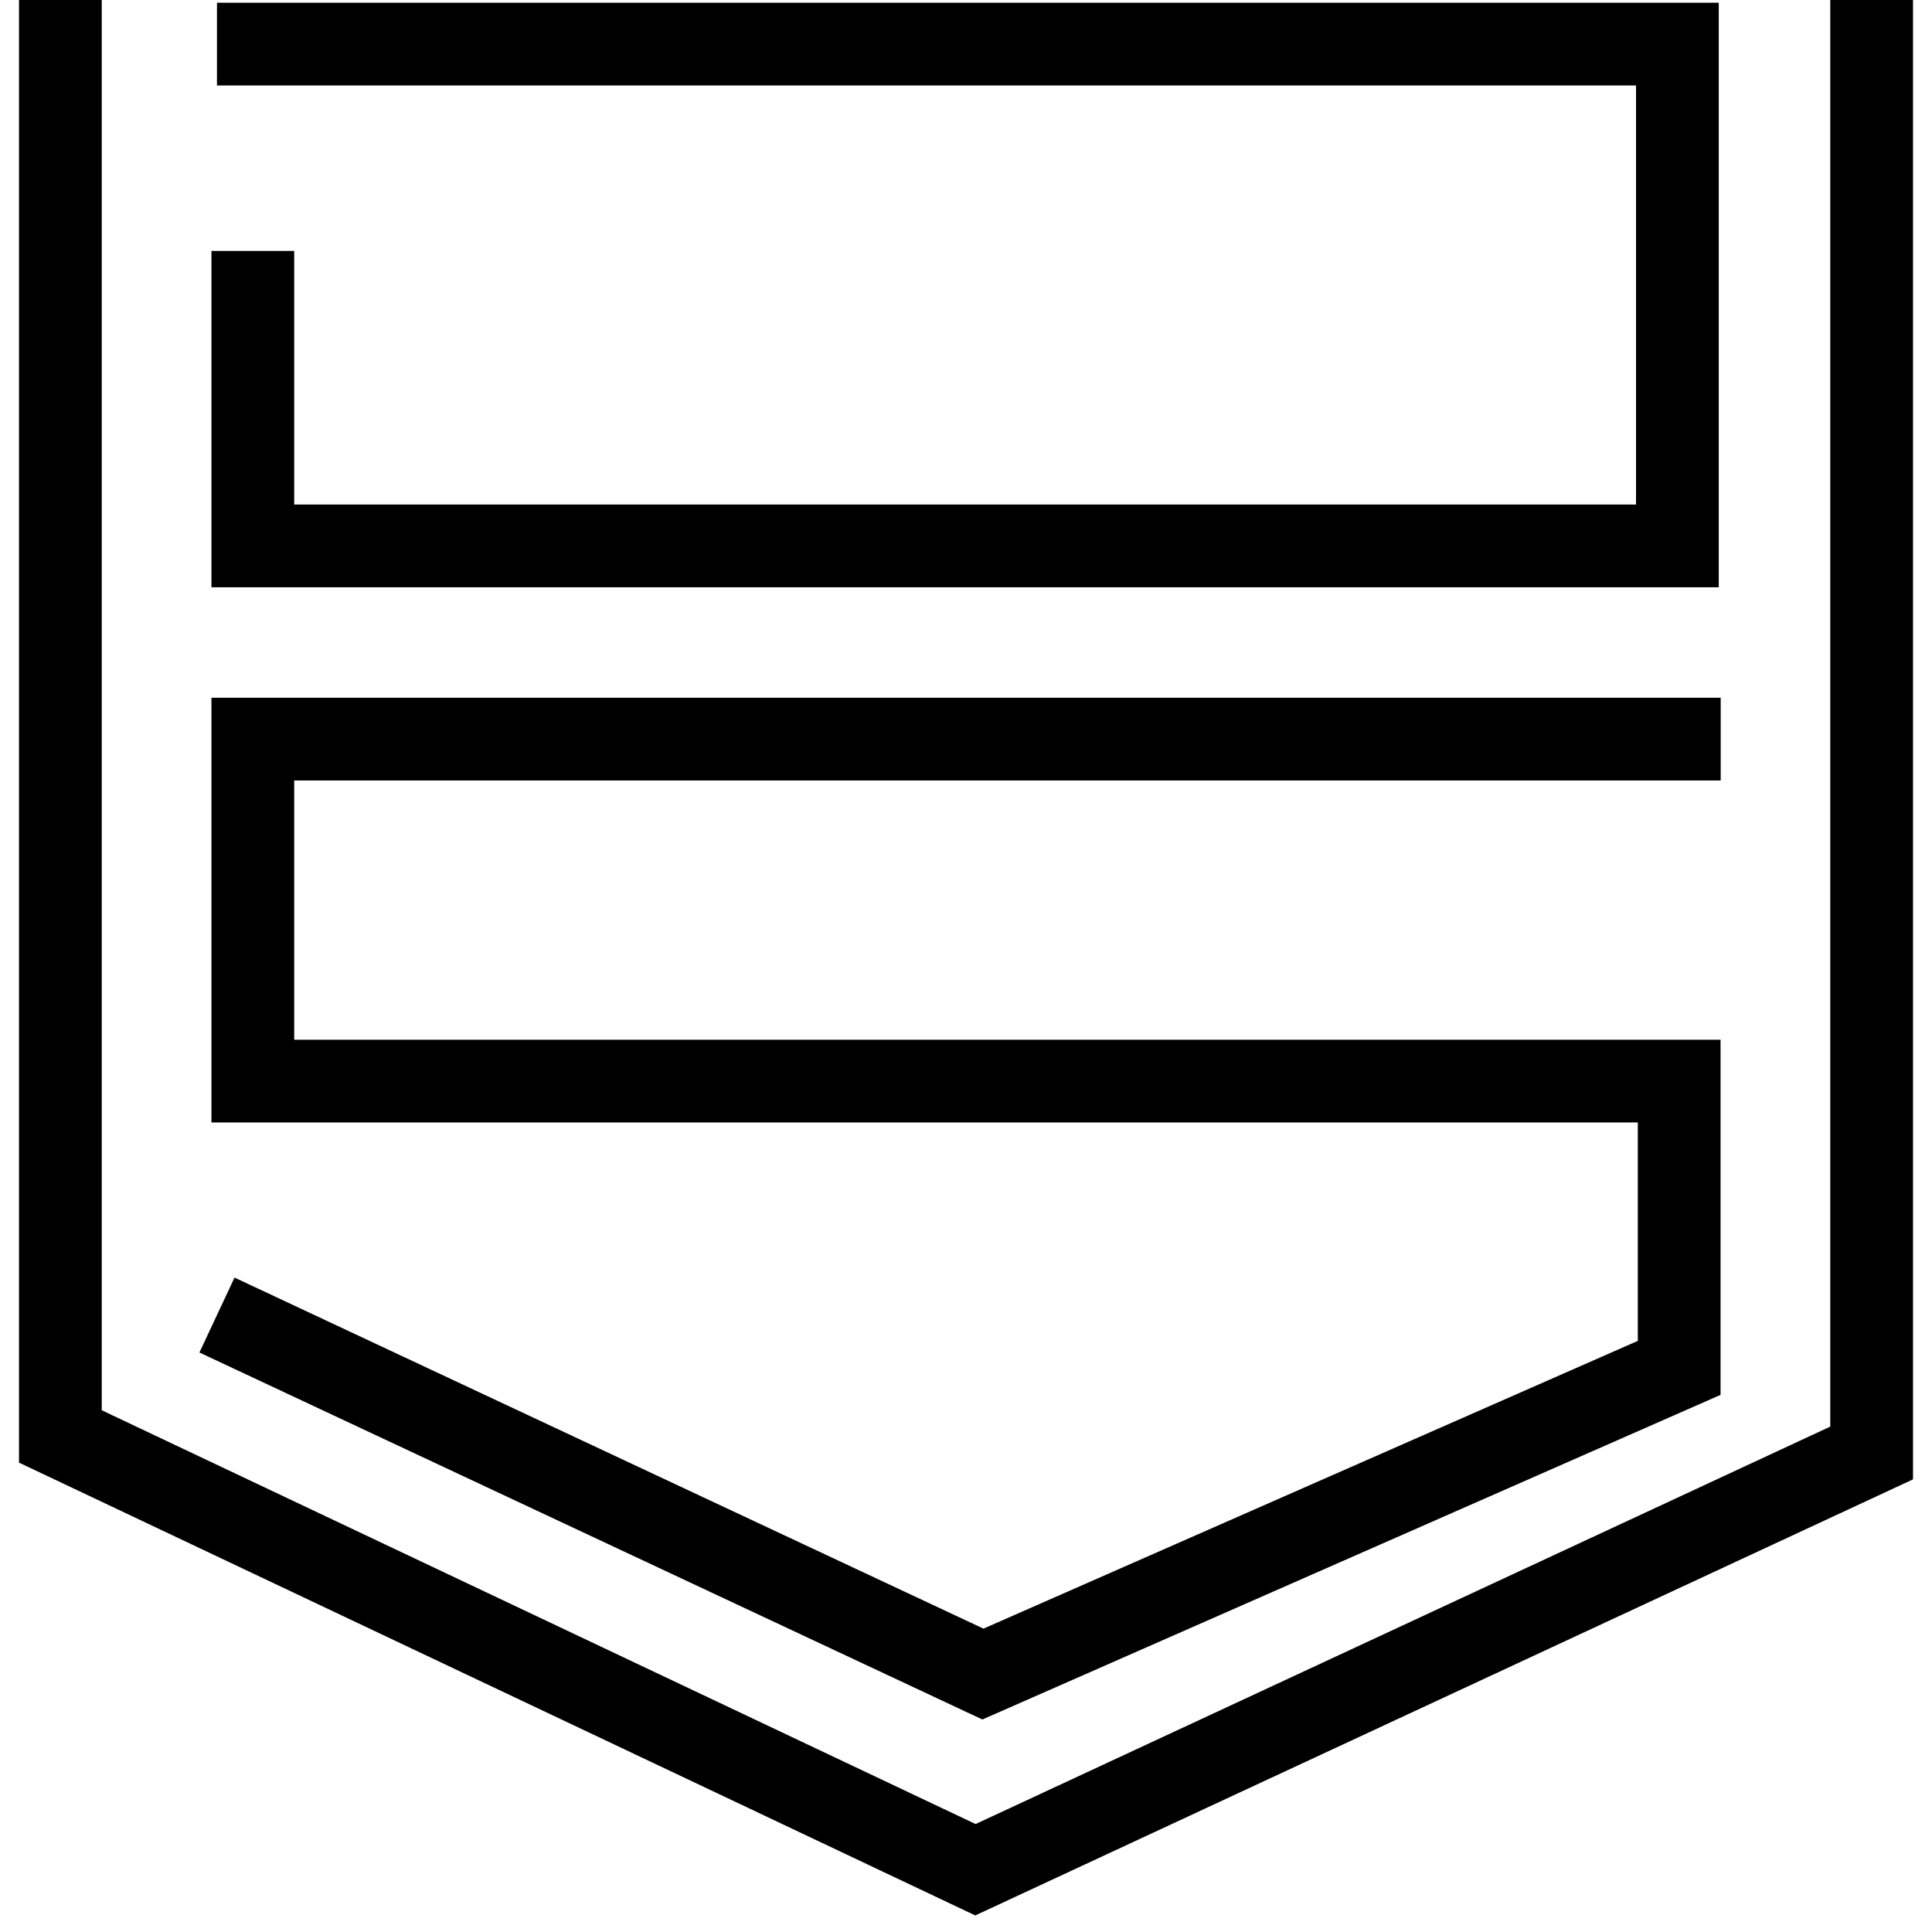 <svg width="512" height="512" viewBox="0 0 512 512" fill="none" xmlns="http://www.w3.org/2000/svg">
<path d="M16 0V380.671L258.5 495.5L496 385.055V0M57.5 11.691H444.526V144.67H67V66.5" stroke="black" stroke-width="21.927"/>
<path d="M57.5 348.5L260.486 443.645L445 362.5V286.5H67V195.876H456" stroke="black" stroke-width="21.927"/>
</svg>
